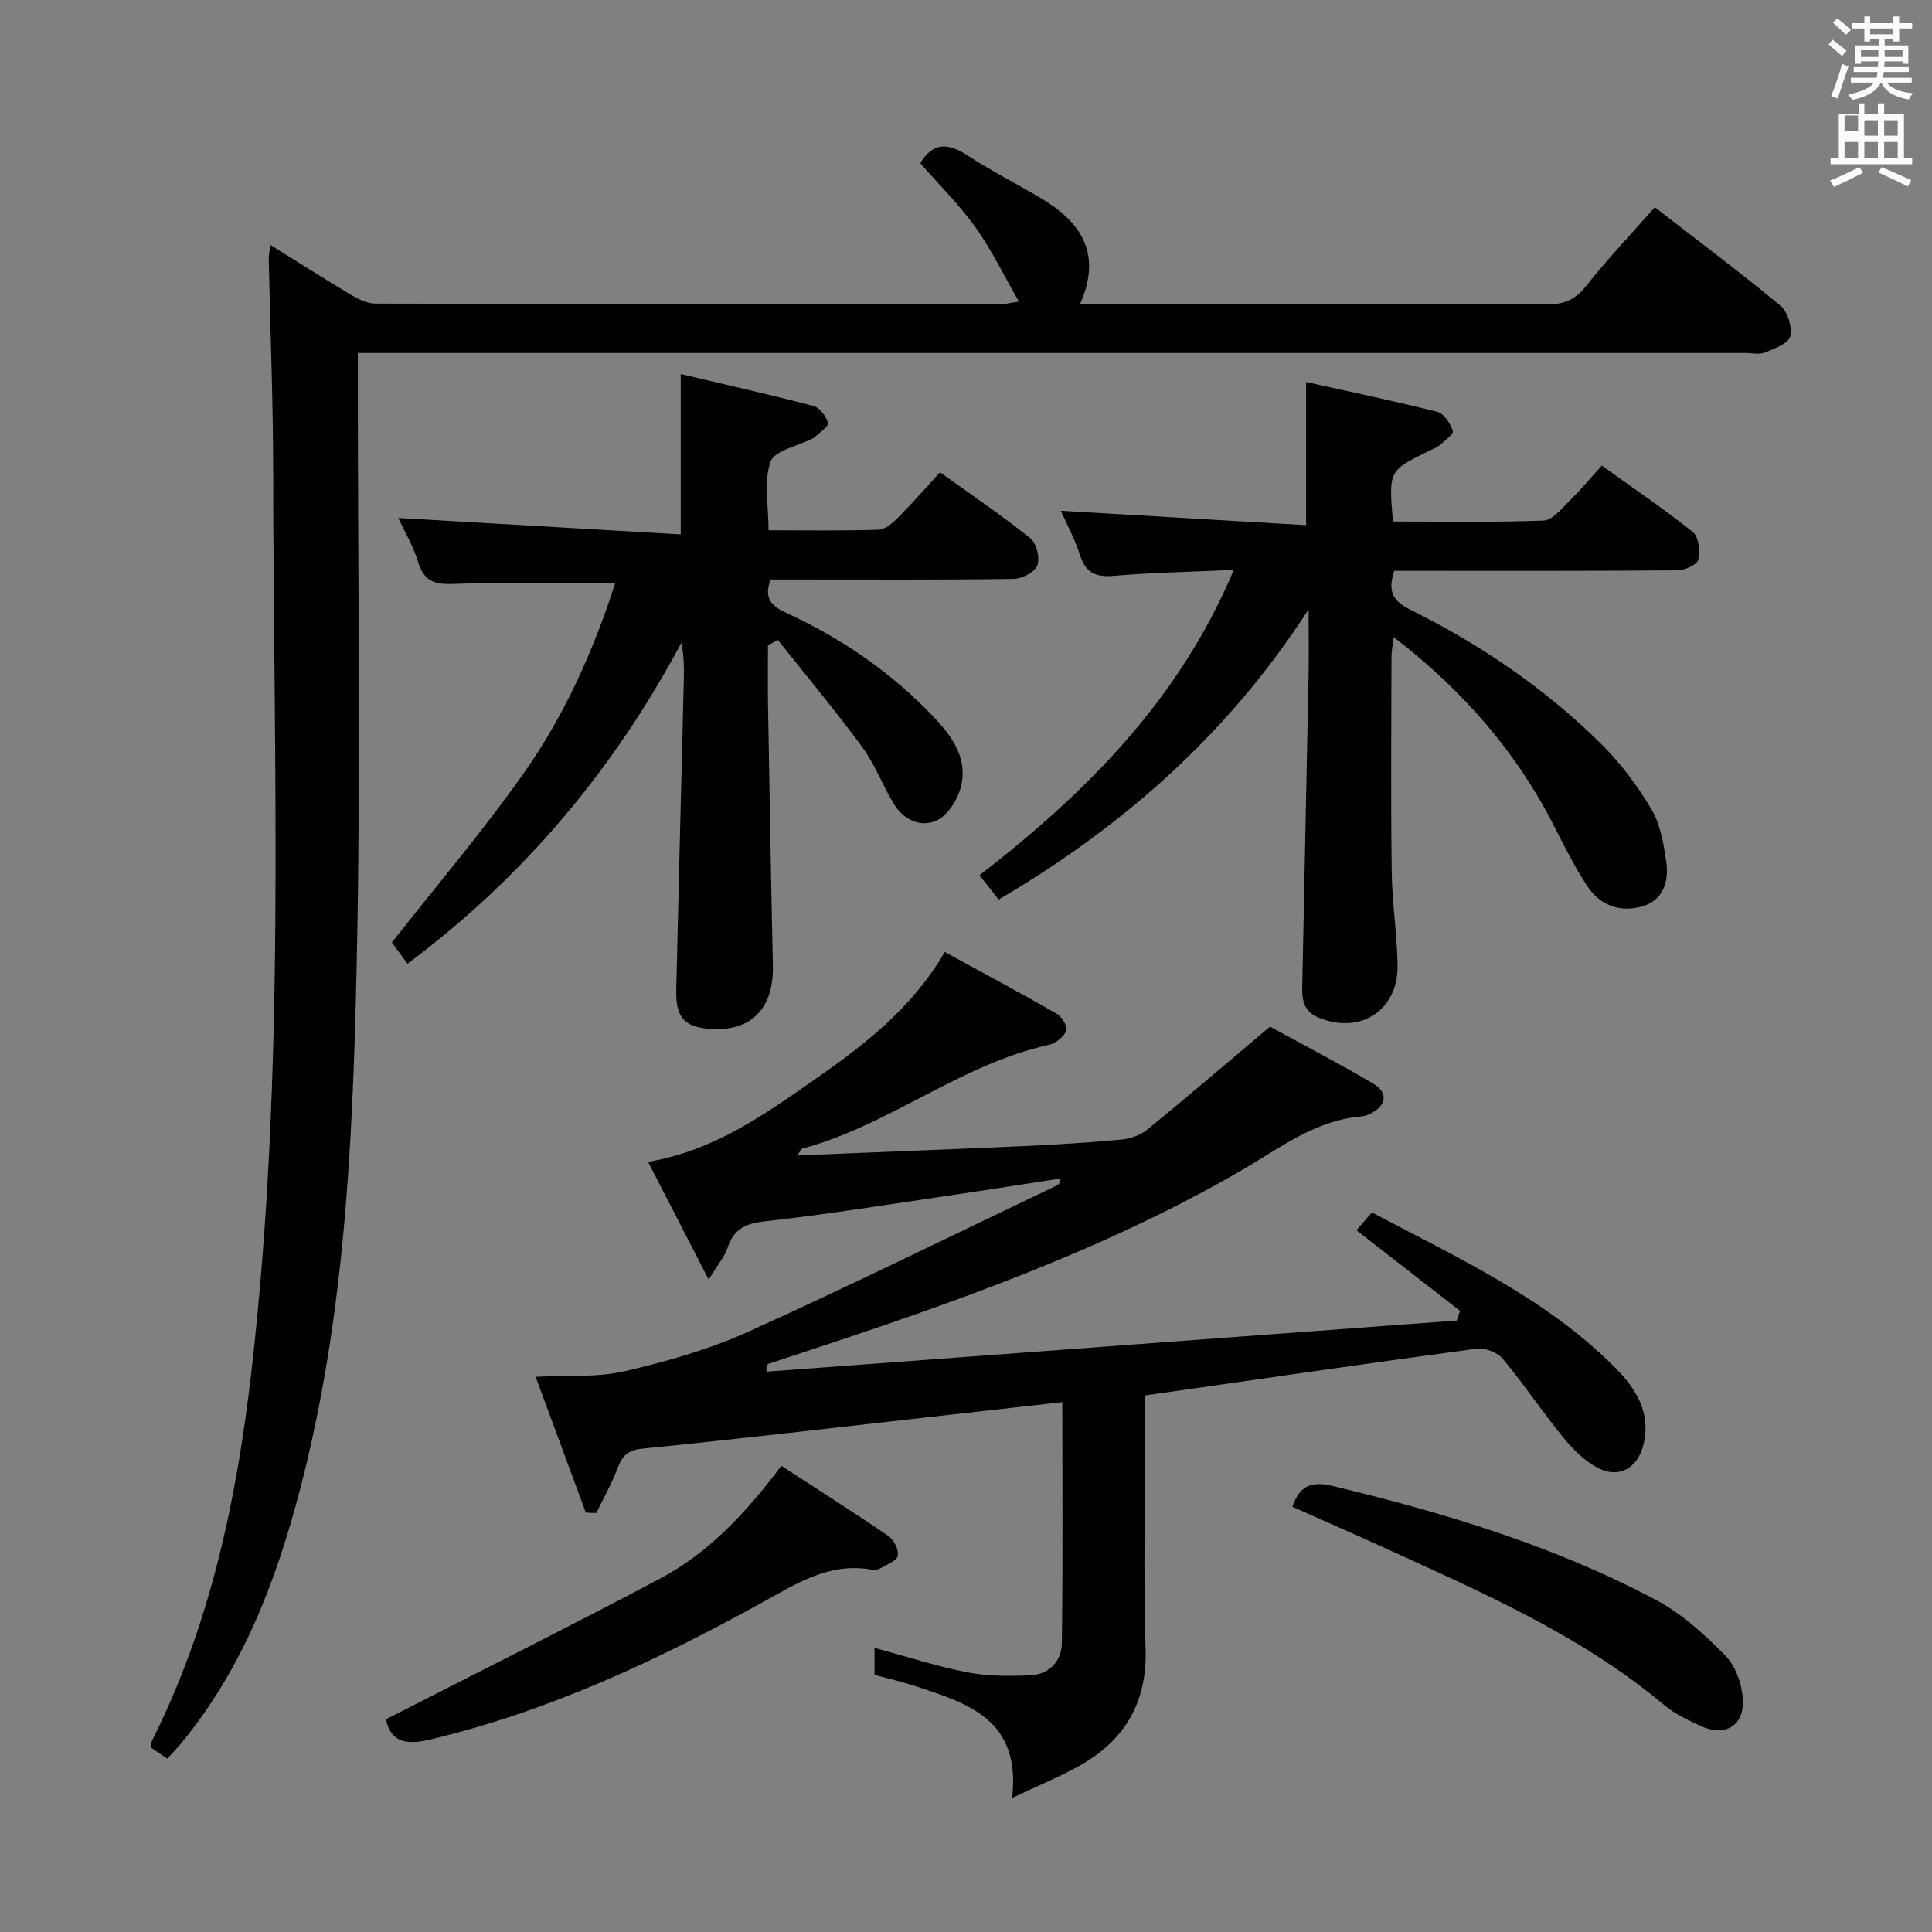 <svg enable-background="new 0 0 400 400" viewBox="0 0 400 400" xmlns="http://www.w3.org/2000/svg"><rect x="0" y="0" width="400" height="400" fill="#808080" stroke="none"/><path d="m378.6 9.2.8-1c.9.7 1.9 1.4 2.9 2.3l-.9 1.1c-1.1-.9-2-1.7-2.8-2.4zm.5 10.7c.9-2.1 1.6-4.3 2.3-6.7.4.2.8.4 1.3.6-.7 2.1-1.5 4.3-2.2 6.6zm.4-15.2.9-.9c1 .8 2 1.6 2.8 2.4l-1 1c-1-.9-1.9-1.8-2.7-2.5zm12.5-1.3h1.2v1.4h2.7v1.1h-2.7v2.7h-1.2v-.5h-1.8v1.3h4.9v3.8h-1.2v-.5h-3.7c0 .4-.1.9-.1 1.2h5.1v1h-5.2c0 .5-.1.9-.2 1.2h6v1h-5.2c1.1 1.3 2.9 2 5.5 2.2-.4.4-.7.8-.9 1.3-2.9-.5-4.8-1.6-5.7-3.5h-.1c-.8 1.7-2.7 2.9-5.9 3.6-.2-.4-.6-.8-.9-1.1 2.8-.6 4.6-1.4 5.4-2.5h-4.8v-1h5.3c.1-.3.2-.7.2-1.2h-4.9v-1h5c0-.4 0-.8.1-1.2h-3.6v.5h-1.2v-3.8h4.9v-1.3h-1.8v.5h-1.2v-2.7h-2.6v-1.1h2.6v-1.4h1.2v1.4h4.7v-1.4zm-6.7 8.4h3.6c0-.4 0-.9 0-1.4h-3.6zm1.9-4.7h4.7v-1.2h-4.7zm6.7 3.3h-3.7v1.4h3.7z" fill="#fafbfa"/><path d="m384.7 21.4h1.3v2.2h2.8v-2.2h1.3v2.2h4.1v9.1h1.7v1.3h-16.9v-1.3h1.7v-9.1h4.1v-2.2zm.3 13.2.7 1.2c-1.8.9-3.8 1.9-6 2.9-.2-.4-.5-.8-.8-1.3 2.4-1 4.4-2 6.1-2.8zm-3.1-7.5h2.8v-3.2h-2.8v4.2zm0 5.6h2.8v-3.3h-2.8zm4.1-4.6h2.8v-3.2h-2.8zm0 4.6h2.8v-3.3h-2.8zm3.6 1.9c2.1.9 4.1 1.8 6.1 2.7l-.7 1.3c-2.2-1.1-4.2-2-6.1-2.9zm3.3-9.7h-2.8v3.2h2.8zm-2.8 7.8h2.8v-3.3h-2.8z" fill="#fafbfa"/><g fill="#010000"><path d="m121.29 313.17c-3.36-9.1-6.73-18.2-10.39-28.11 6.74-.35 12.8.15 18.43-1.16 8.66-2.01 17.38-4.48 25.46-8.12 21.48-9.7 42.62-20.14 63.9-30.29.43-.21.83-.5.87-1.49-7.46 1.14-14.9 2.33-22.37 3.42-12.98 1.9-25.94 4.02-38.97 5.46-4.09.45-6.35 1.71-7.61 5.52-.6 1.79-1.95 3.34-3.89 6.52-4.54-8.83-8.47-16.46-12.54-24.37 13.7-2.34 23.99-9.73 34.24-16.88 10.22-7.13 20.24-14.68 27.19-26.57 7.88 4.31 15.59 8.43 23.18 12.78 1.06.61 2.31 2.72 1.98 3.51-.54 1.28-2.19 2.62-3.59 2.93-18.38 4.03-33.11 16.7-51.14 21.51-.22.06-.34.48-.95 1.39 15.84-.65 31.22-1.23 46.6-1.92 6.8-.31 13.6-.72 20.38-1.35 1.86-.17 3.98-.87 5.4-2.03 8.19-6.67 16.21-13.56 25.47-21.37 6.09 3.33 13.85 7.37 21.38 11.8 3.22 1.9 2.71 4.68-.73 6.29-.45.21-.94.42-1.42.46-9.73.73-17.18 6.6-25.16 11.23-28.66 16.59-59.69 27.46-90.96 37.74-2.36.77-4.71 1.55-7.07 2.34-.07.02-.06.26-.34 1.58 47.88-3.54 95.42-7.06 142.96-10.58.23-.67.46-1.33.69-2-7.07-5.5-14.13-11-21.45-16.7.8-.92 1.85-2.12 3.21-3.69 17.74 9.41 35.97 17.69 50.31 32.1 4.31 4.33 7.52 9.35 5.9 15.97-1.18 4.82-5.01 7.1-9.36 4.87-2.81-1.44-5.28-3.93-7.32-6.43-4.31-5.27-8.08-10.98-12.44-16.2-1.11-1.33-3.69-2.33-5.42-2.1-22.68 3.05-45.33 6.35-68.65 9.68v7.52c0 15-.34 30.01.11 44.99.33 11.09-4.32 18.88-13.65 24.14-4.1 2.31-8.51 4.09-13.98 6.68 1.87-16.13-9.01-19.53-19.71-23.04-2.82-.93-5.72-1.6-8.78-2.44 0-1.86 0-3.63 0-5.59 6.51 1.76 12.76 3.8 19.17 5.06 4.19.82 8.6.8 12.9.64 4.04-.15 6.67-2.86 6.72-6.76.21-16.46.09-32.93.09-49.81-9.44 1.06-18.44 2.07-27.45 3.08-19.82 2.22-39.62 4.56-59.46 6.54-3.11.31-4.21 1.51-5.19 4.1-1.19 3.18-2.9 6.16-4.39 9.23-.72-.03-1.44-.05-2.16-.08z"/><path d="m34.64 364.11c-1.21-.81-2.28-1.53-3.44-2.31.1-.53.09-1.03.29-1.43 12.02-23.96 17.46-49.66 20.52-76.07 7.2-62.07 4.6-124.37 4.55-186.61-.01-14.64-.61-29.29-.92-43.93-.02-.78.17-1.57.34-3.05 5.87 3.65 11.28 7.11 16.8 10.39 1.5.89 3.31 1.76 4.98 1.76 43.33.09 86.67.07 130 .06.61 0 1.23-.18 3.2-.48-3.19-5.53-5.68-10.74-8.99-15.37-3.37-4.7-7.54-8.82-11.44-13.28 2.58-4.32 5.71-4.25 9.73-1.64 4.87 3.16 10.06 5.83 15.08 8.78 8.38 4.92 12.94 11.48 8.28 22.02h5.7c30.33 0 60.67-.05 91 .07 3.49.01 5.79-.94 8.01-3.74 4.44-5.6 9.37-10.8 14.28-16.37 8.76 6.79 17.56 13.37 26.01 20.38 1.51 1.25 2.49 4.48 2.02 6.37-.38 1.49-3.29 2.53-5.25 3.33-1.14.47-2.63.09-3.96.09-93.33 0-186.66 0-280 0-2.16 0-4.32 0-7.34 0v5.93c-.02 40.67.64 81.35-.27 121.99-.81 36.01-2.5 72.09-11.67 107.26-4.98 19.11-11.93 37.32-24.73 52.78-.86 1.01-1.78 1.96-2.78 3.07z"/><path d="m270.93 126.15c-16.41 25.49-38.14 44.82-64.17 60.1-1.28-1.62-2.48-3.15-3.97-5.04 21.92-16.97 41.24-36.1 52.65-63.22-8.87.41-16.92.55-24.93 1.24-3.83.33-5.8-.78-6.95-4.42-.99-3.13-2.59-6.05-3.92-9.06 17.06 1 33.8 1.98 50.78 2.98 0-10.28 0-19.5 0-29.64 9.02 2.01 18.16 3.91 27.21 6.2 1.36.35 2.65 2.41 3.17 3.94.21.62-1.69 2.04-2.75 2.95-.61.53-1.45.8-2.2 1.17-8.35 4.11-8.35 4.11-7.46 14.62 10.35 0 20.78.2 31.19-.19 1.84-.07 3.73-2.48 5.35-4.07 2.26-2.2 4.28-4.65 6.71-7.31 6.65 4.77 12.95 9.03 18.86 13.77 1.21.97 1.5 3.93 1.09 5.73-.23 1.02-2.72 2.16-4.2 2.18-17.83.15-35.66.1-53.48.1-1.8 0-3.59 0-5.25 0-1.34 4.04-.43 6.18 3.17 7.97 14.69 7.29 28.18 16.45 39.83 28.03 3.97 3.95 7.43 8.59 10.28 13.42 1.84 3.13 2.5 7.12 3.04 10.82.58 4.05-.59 7.99-4.98 9.24-4.5 1.28-8.71-.13-11.35-4.17-2.45-3.74-4.52-7.75-6.53-11.75-7.91-15.77-19.1-28.73-33.59-39.84-.19 1.69-.43 2.9-.44 4.1-.03 14.83-.15 29.66.05 44.49.08 6.47 1.12 12.93 1.21 19.4.12 9.39-7.83 14.4-16.47 10.74-3.6-1.53-3.29-4.62-3.24-7.61.42-21.13.88-42.27 1.29-63.4.08-4.49 0-8.98 0-13.47z"/><path d="m159 133.62c0 4.11-.06 8.22.01 12.33.31 17.97.6 35.94 1.01 53.91.2 8.73-4.25 13.55-12.46 13.19-5.76-.25-7.69-2.24-7.55-8.12.49-21.45 1.05-42.9 1.57-64.34.06-2.44.01-4.88-.5-7.51-14.04 26.25-32.56 48.42-56.71 66.45-1.25-1.7-2.4-3.25-3.24-4.39 9.31-11.87 18.91-23.13 27.38-35.17 8.42-11.96 14.39-25.33 18.86-39.24-11.13 0-22.04-.29-32.92.15-4.07.17-6.55-.17-7.87-4.49-1.05-3.45-2.96-6.63-4.13-9.15 19.3 1.12 38.8 2.25 58.49 3.4 0-11.54 0-21.9 0-33.19 9 2.12 18.29 4.2 27.49 6.61 1.29.34 2.64 2.16 3 3.54.18.7-1.79 1.96-2.8 2.96-.11.11-.29.17-.43.24-3.03 1.56-7.87 2.48-8.68 4.81-1.43 4.12-.4 9.09-.4 14.18 7.88 0 15.34.13 22.78-.12 1.38-.05 2.92-1.39 4.03-2.5 2.92-2.93 5.65-6.06 8.7-9.39 6.74 4.85 12.92 9.02 18.71 13.68 1.27 1.02 2.01 4.11 1.42 5.64-.54 1.39-3.21 2.74-4.96 2.76-14.99.21-29.99.12-44.98.12-1.81 0-3.62 0-5.28 0-1.36 3.7-.06 5.38 3.08 6.82 11.74 5.4 22.27 12.63 31.13 22.11 3.62 3.88 6.59 8.38 5.22 13.89-.66 2.66-2.64 5.9-4.93 7.02-3.3 1.61-6.95-.02-8.99-3.39-2.32-3.84-3.91-8.17-6.54-11.76-5.57-7.58-11.61-14.8-17.46-22.18-.69.39-1.37.76-2.05 1.13z"/><path d="m79.91 355.96c19.28-9.86 38.12-19.26 56.72-29.11 10.15-5.37 17.88-13.71 25.14-23.37 7.49 4.87 14.9 9.56 22.13 14.51 1.14.78 2.22 2.86 1.99 4.08-.2 1.07-2.25 1.85-3.57 2.61-.53.31-1.32.39-1.94.28-8.51-1.47-15.03 2.64-22.15 6.58-21.96 12.16-44.63 22.79-69.29 28.64-5.49 1.3-8.15.05-9.03-4.22z"/><path d="m267.57 311.96c1.58-4.55 4.04-5.33 8.48-4.27 23.13 5.55 45.8 12.4 66.87 23.6 5.31 2.82 10 7.13 14.27 11.45 2.1 2.13 3.41 5.78 3.63 8.85.42 5.76-3.65 8.14-8.87 5.69-2.55-1.2-5.2-2.43-7.33-4.21-17.56-14.75-38.38-23.63-58.91-33.03-6.01-2.75-12.08-5.38-18.14-8.08z"/></g></svg>